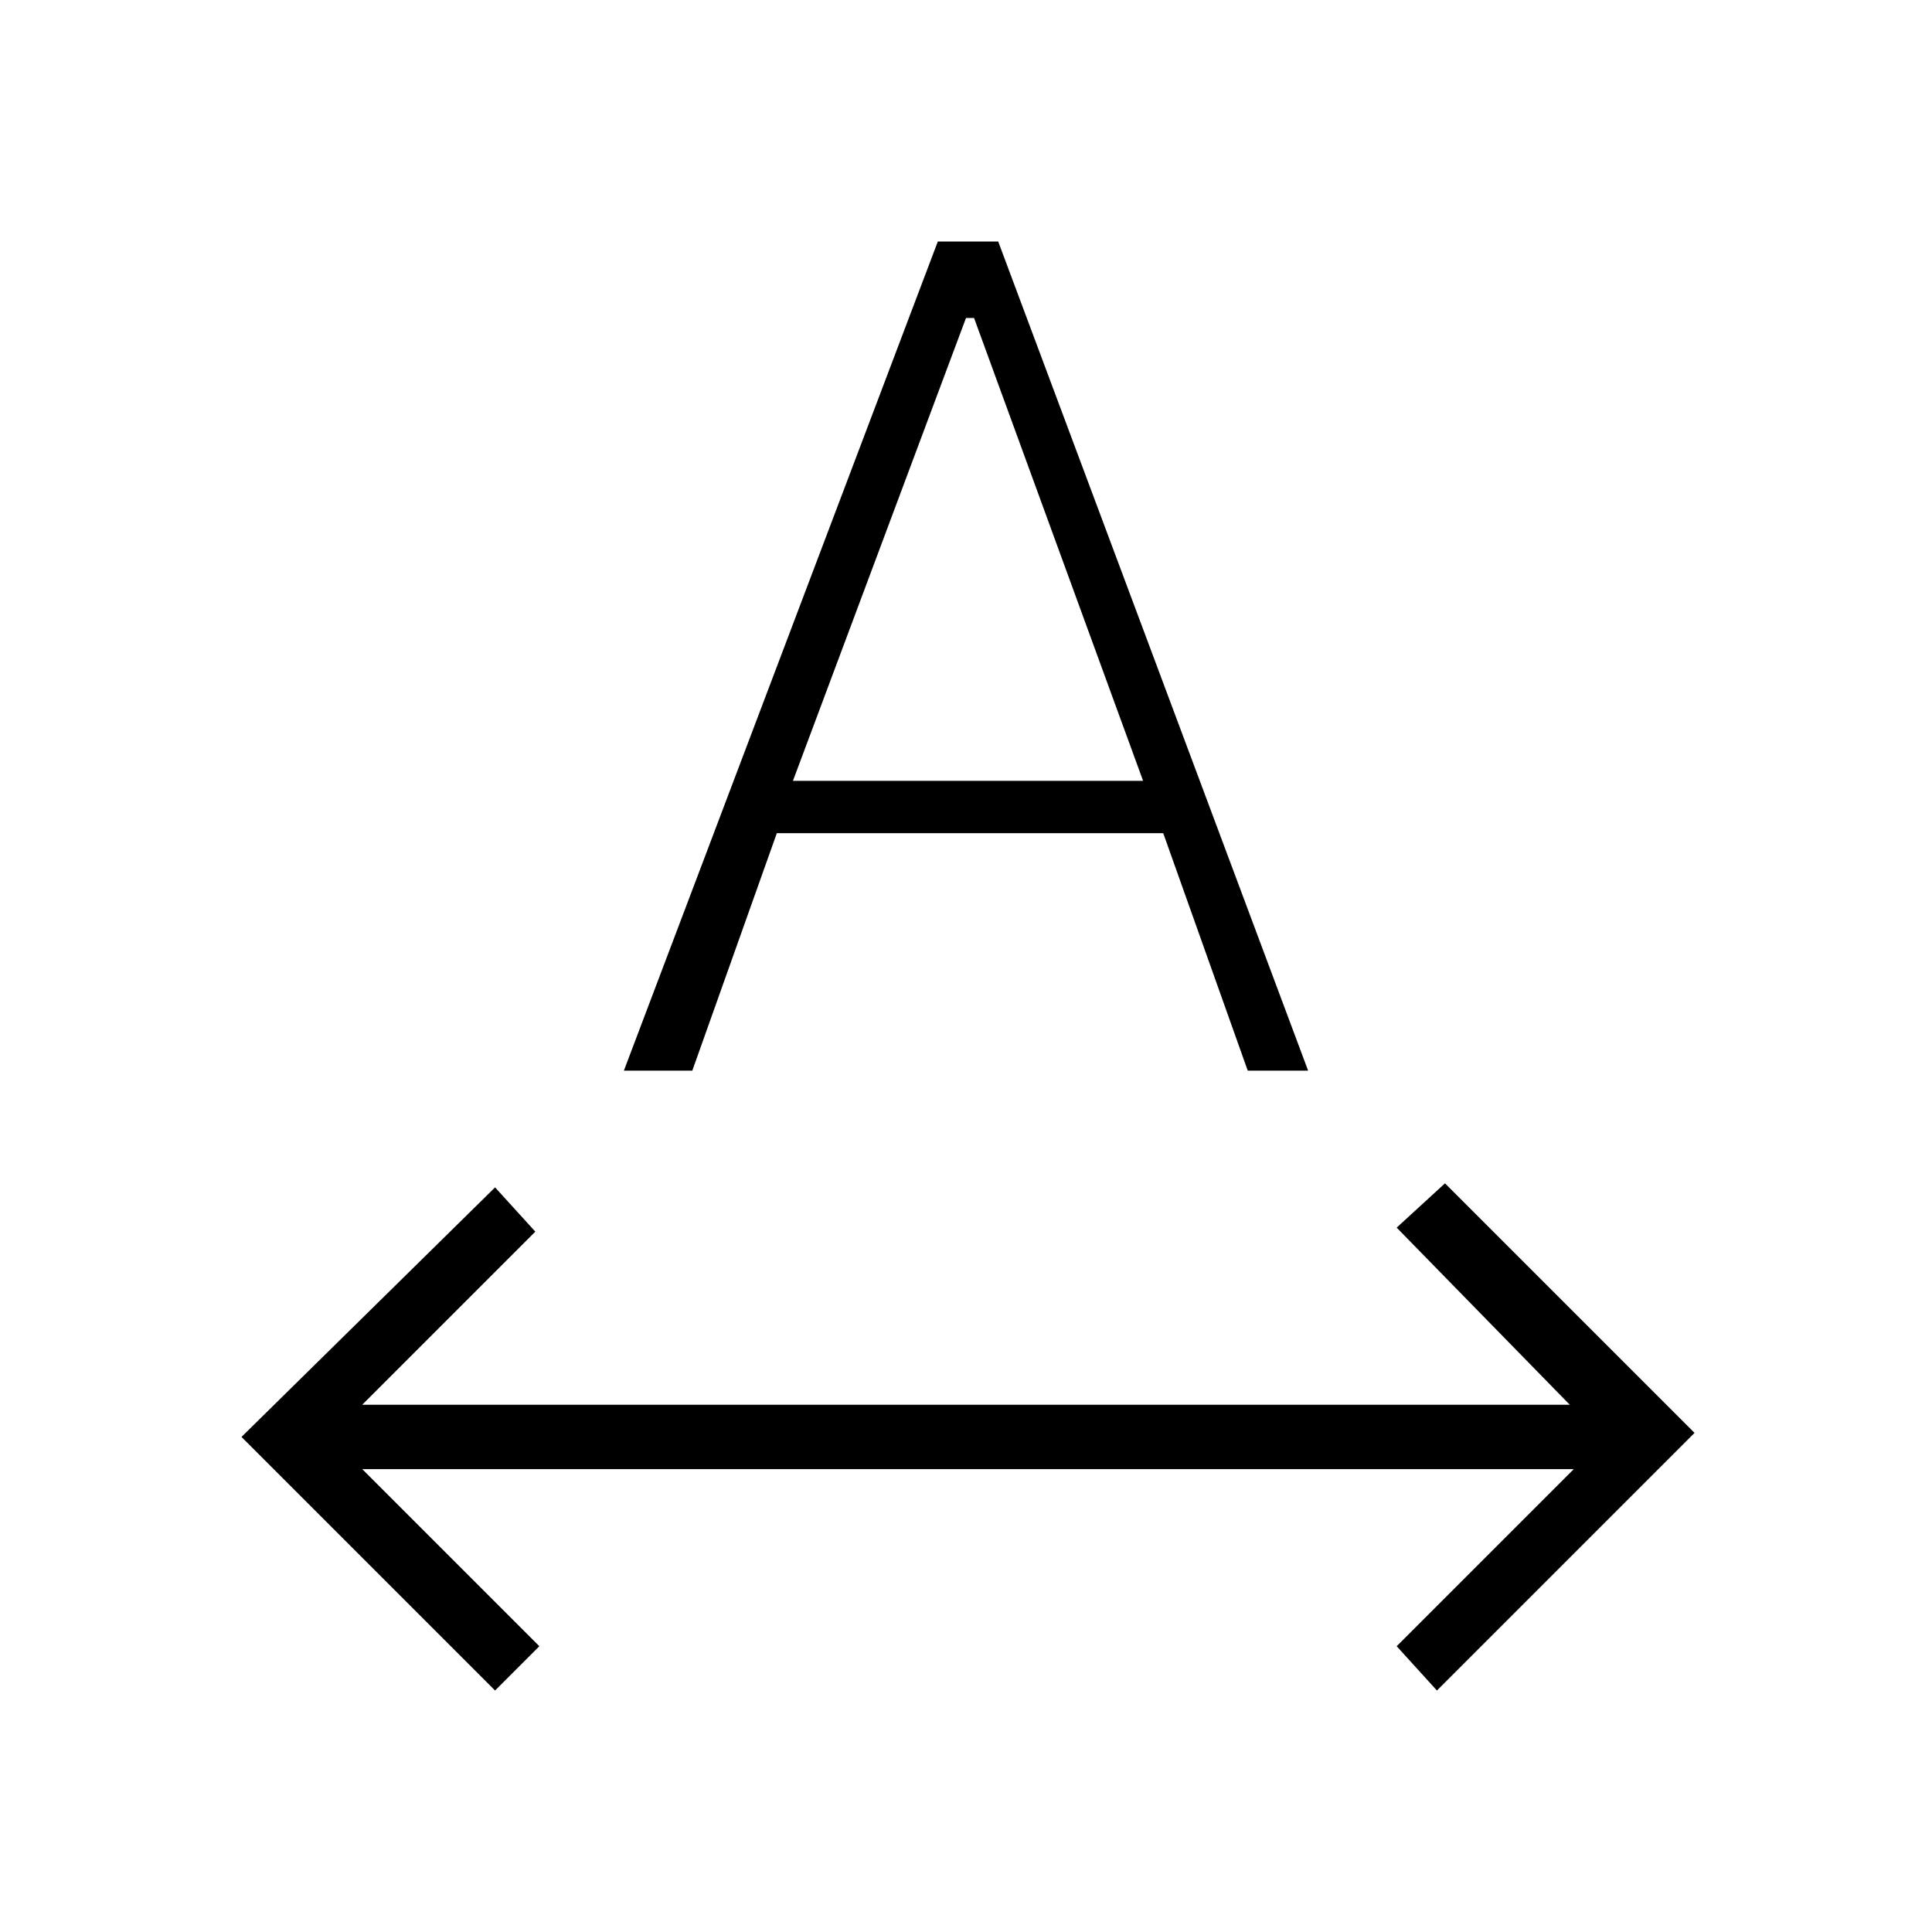<?xml version="1.0" encoding="utf-8"?>
<!-- Generator: Adobe Illustrator 26.3.1, SVG Export Plug-In . SVG Version: 6.00 Build 0)  -->
<svg version="1.1" id="Слой_1" xmlns="http://www.w3.org/2000/svg" xmlns:xlink="http://www.w3.org/1999/xlink" x="0px" y="0px"
	 viewBox="0 0 48 48" style="enable-background:new 0 0 48 48;" xml:space="preserve">
<path d="M12.3,42L6,35.7l6.3-6.2l1,1.1L9,34.9h30l-4.3-4.4l1.2-1.1l6.2,6.2L35.7,42l-1-1.1l4.4-4.4H9l4.4,4.4L12.3,42z M15.5,26.6
	L23.3,6h1.5l7.7,20.6H31l-2.1-5.9h-9.6l-2.1,5.9C17.1,26.6,15.5,26.6,15.5,26.6z M19.7,19.4h8.7L24.2,7.9H24L19.7,19.4z"/>
</svg>
